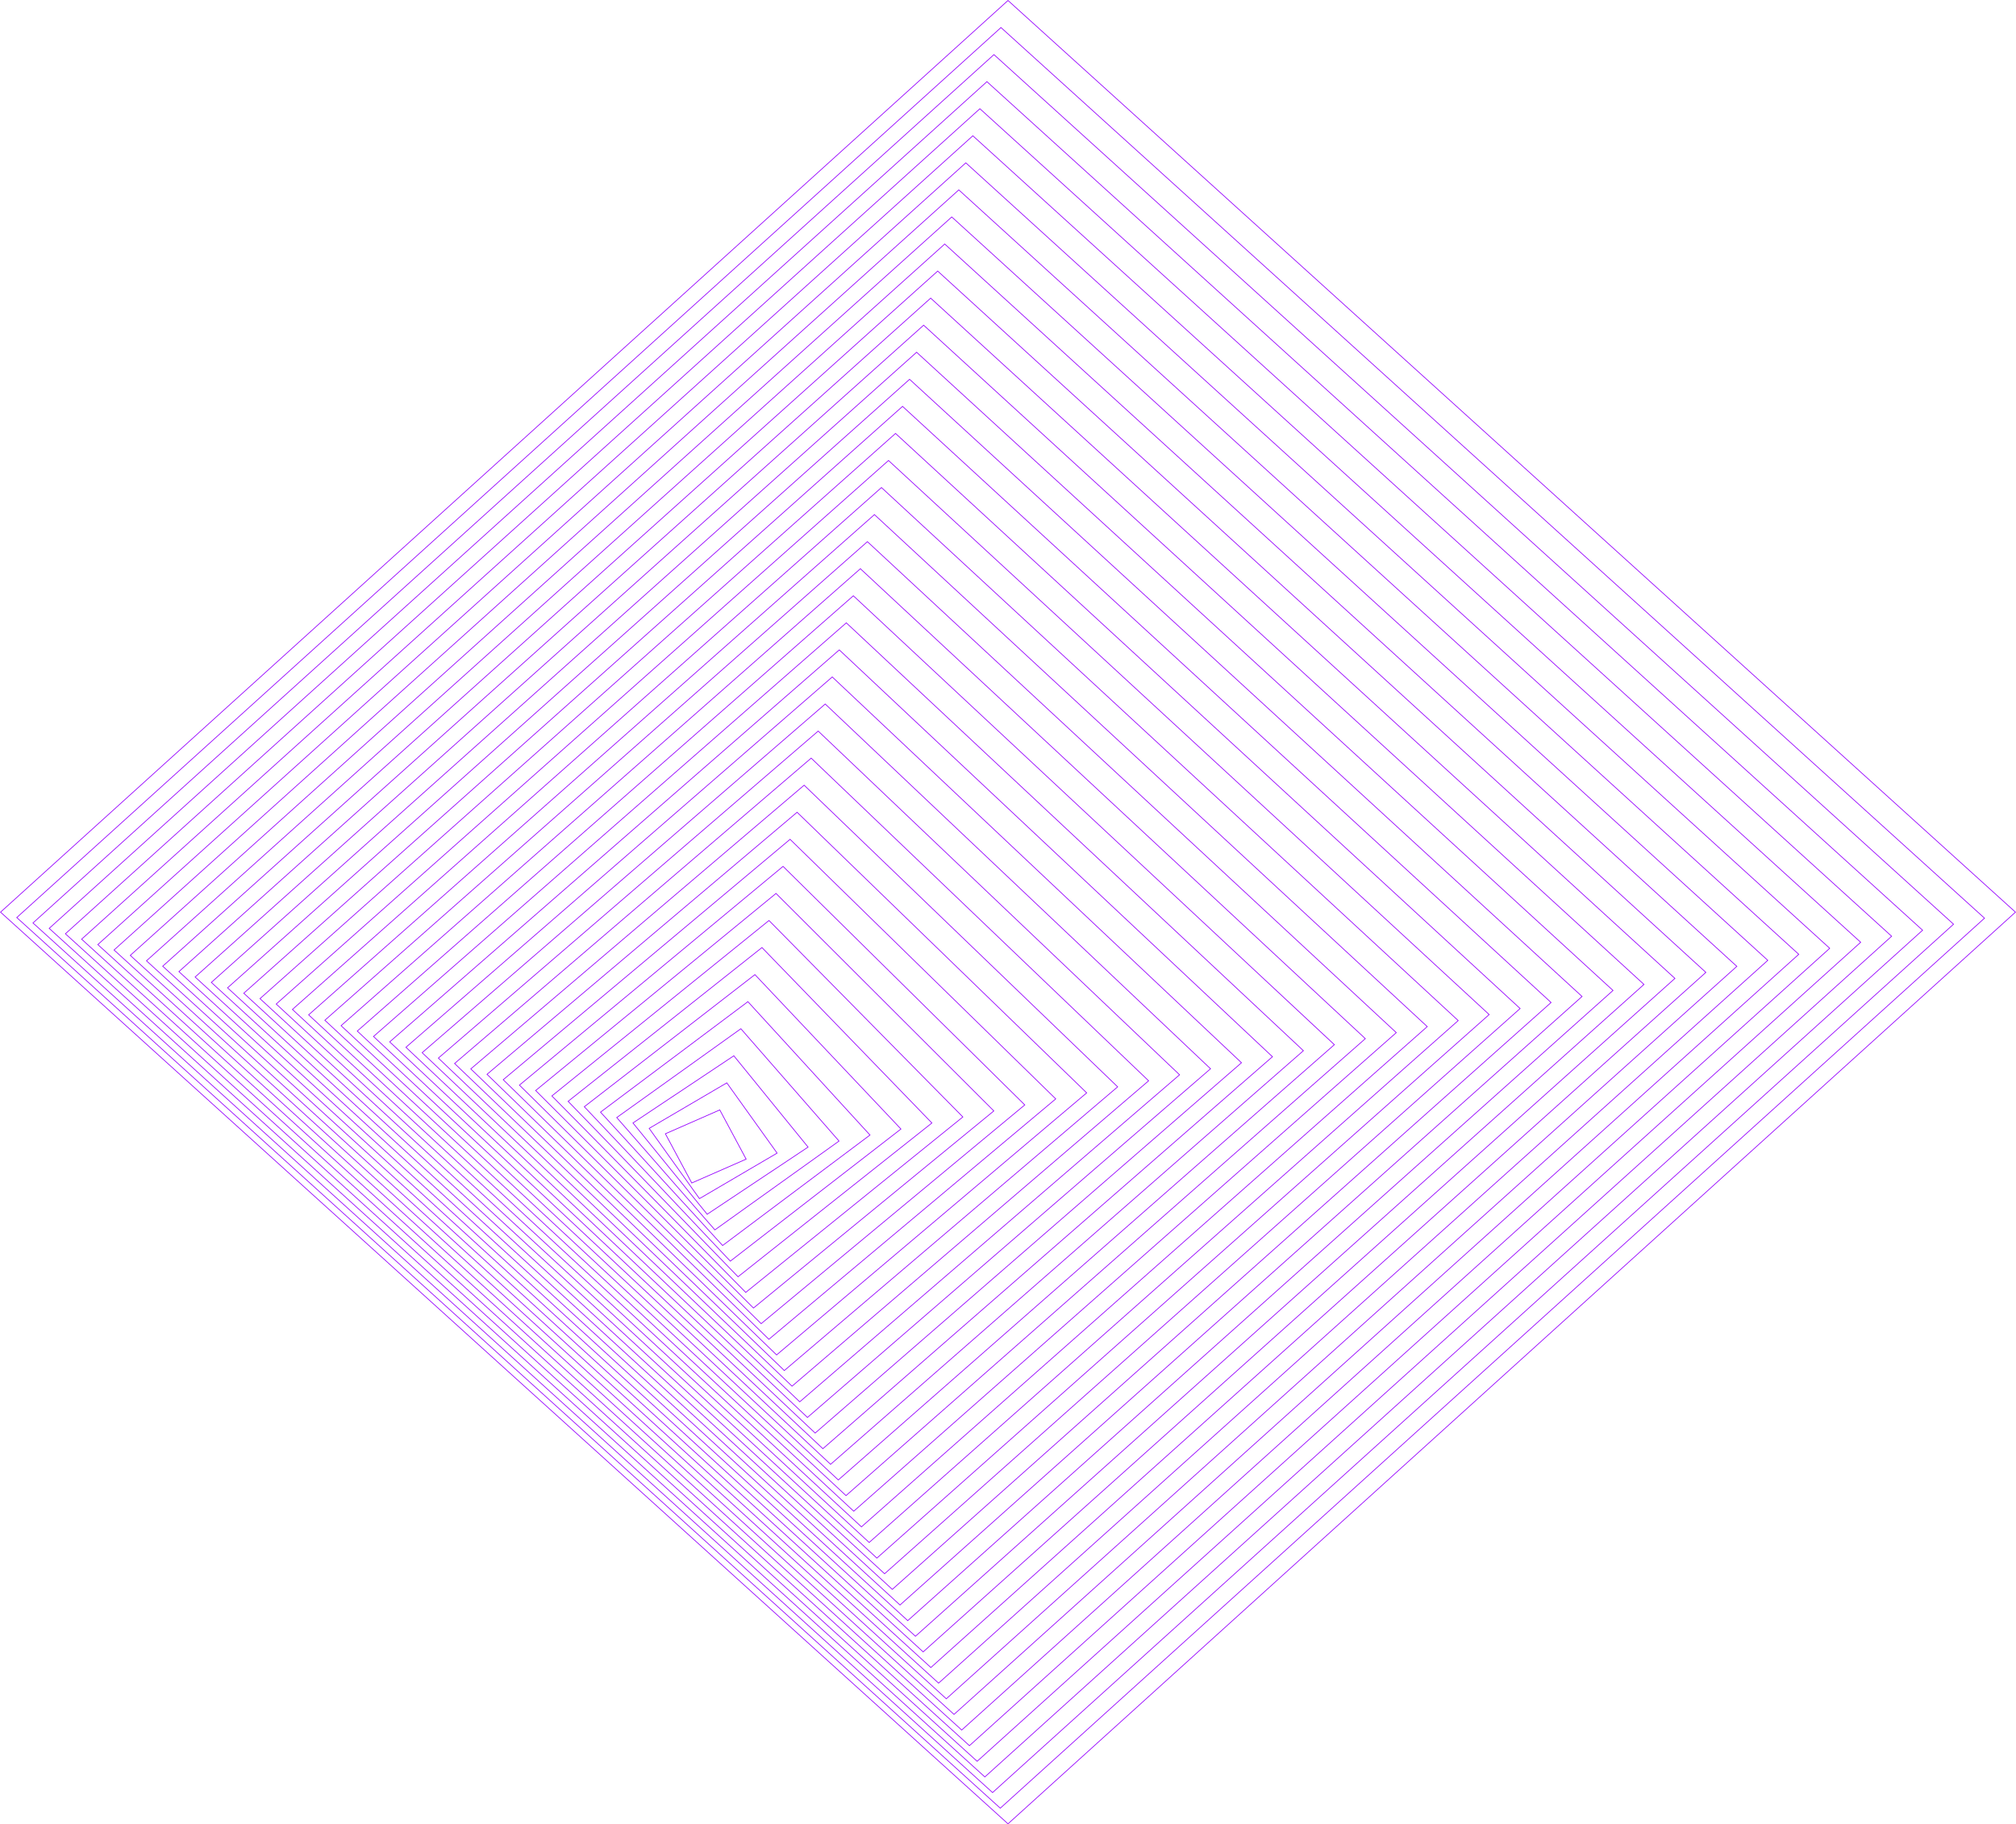 <?xml version="1.0" encoding="UTF-8"?>
<svg id="Capa_2" data-name="Capa 2" xmlns="http://www.w3.org/2000/svg" viewBox="0 0 2001.06 1810.86">
  <defs>
    <style>
      .cls-1 {
        fill: none;
        stroke: #9600ff;
        stroke-miterlimit: 10;
        stroke-width: .71px;
      }
    </style>
  </defs>
  <g id="Capa_1-2" data-name="Capa 1">
    <g>
      <polygon class="cls-1" points="2000.53 905.43 1000.53 1810.38 .53 905.43 1000.53 .48 2000.53 905.43"/>
      <polygon class="cls-1" points="1969.8 911.41 992.88 1794.86 16.63 910.79 993.55 27.34 1969.8 911.41"/>
      <polygon class="cls-1" points="1939.07 917.39 985.22 1779.35 32.72 916.16 986.58 54.2 1939.07 917.39"/>
      <polygon class="cls-1" points="1908.34 923.37 977.56 1763.83 48.82 921.53 979.6 81.06 1908.34 923.37"/>
      <polygon class="cls-1" points="1877.61 929.35 969.91 1748.32 64.91 926.89 972.62 107.92 1877.61 929.35"/>
      <polygon class="cls-1" points="1846.88 935.33 962.25 1732.8 81.01 932.26 965.64 134.78 1846.88 935.33"/>
      <polygon class="cls-1" points="1816.15 941.31 954.59 1717.29 97.1 937.62 958.66 161.64 1816.15 941.31"/>
      <polygon class="cls-1" points="1785.42 947.28 946.94 1701.77 113.2 942.99 951.69 188.5 1785.42 947.28"/>
      <polygon class="cls-1" points="1754.69 953.26 939.28 1686.26 129.3 948.35 944.71 215.36 1754.69 953.26"/>
      <polygon class="cls-1" points="1723.96 959.24 931.63 1670.74 145.39 953.72 937.73 242.22 1723.96 959.24"/>
      <polygon class="cls-1" points="1693.23 965.22 923.97 1655.23 161.49 959.08 930.75 269.08 1693.23 965.22"/>
      <polygon class="cls-1" points="1662.51 971.2 916.31 1639.71 177.58 964.45 923.77 295.94 1662.51 971.2"/>
      <polygon class="cls-1" points="1631.78 977.18 908.66 1624.2 193.68 969.82 916.8 322.8 1631.78 977.18"/>
      <polygon class="cls-1" points="1601.05 983.16 901 1608.69 209.77 975.18 909.82 349.66 1601.05 983.16"/>
      <polygon class="cls-1" points="1570.32 989.14 893.34 1593.17 225.87 980.55 902.84 376.52 1570.32 989.14"/>
      <polygon class="cls-1" points="1539.59 995.12 885.69 1577.66 241.96 985.91 895.86 403.38 1539.59 995.12"/>
      <polygon class="cls-1" points="1508.86 1001.1 878.03 1562.14 258.06 991.28 888.89 430.24 1508.86 1001.1"/>
      <polygon class="cls-1" points="1478.13 1007.08 870.38 1546.63 274.16 996.64 881.91 457.1 1478.13 1007.08"/>
      <polygon class="cls-1" points="1447.4 1013.06 862.72 1531.11 290.25 1002.01 874.93 483.96 1447.4 1013.06"/>
      <polygon class="cls-1" points="1416.67 1019.04 855.06 1515.6 306.35 1007.37 867.95 510.82 1416.67 1019.04"/>
      <polygon class="cls-1" points="1385.94 1025.02 847.41 1500.08 322.44 1012.74 860.97 537.67 1385.94 1025.02"/>
      <polygon class="cls-1" points="1355.21 1031 839.75 1484.57 338.54 1018.11 854 564.53 1355.21 1031"/>
      <polygon class="cls-1" points="1324.48 1036.98 832.09 1469.05 354.63 1023.47 847.02 591.39 1324.48 1036.98"/>
      <polygon class="cls-1" points="1293.75 1042.96 824.44 1453.54 370.73 1028.84 840.04 618.25 1293.75 1042.96"/>
      <polygon class="cls-1" points="1263.02 1048.94 816.78 1438.02 386.82 1034.2 833.06 645.11 1263.02 1048.94"/>
      <polygon class="cls-1" points="1232.29 1054.91 809.13 1422.51 402.92 1039.57 826.08 671.97 1232.29 1054.91"/>
      <polygon class="cls-1" points="1201.56 1060.89 801.47 1406.99 419.02 1044.93 819.11 698.83 1201.56 1060.89"/>
      <polygon class="cls-1" points="1170.83 1066.87 793.81 1391.48 435.11 1050.3 812.13 725.69 1170.83 1066.87"/>
      <polygon class="cls-1" points="1140.1 1072.85 786.16 1375.96 451.21 1055.66 805.15 752.55 1140.1 1072.85"/>
      <polygon class="cls-1" points="1109.37 1078.83 778.5 1360.45 467.3 1061.03 798.17 779.41 1109.37 1078.83"/>
      <polygon class="cls-1" points="1078.64 1084.81 770.84 1344.94 483.4 1066.4 791.19 806.27 1078.64 1084.81"/>
      <polygon class="cls-1" points="1047.91 1090.79 763.19 1329.42 499.49 1071.76 784.22 833.13 1047.91 1090.79"/>
      <polygon class="cls-1" points="1017.18 1096.77 755.53 1313.91 515.59 1077.13 777.24 859.99 1017.18 1096.77"/>
      <polygon class="cls-1" points="986.45 1102.75 747.88 1298.39 531.68 1082.49 770.26 886.85 986.45 1102.75"/>
      <polygon class="cls-1" points="955.72 1108.73 740.22 1282.88 547.78 1087.86 763.28 913.71 955.72 1108.73"/>
      <polygon class="cls-1" points="924.99 1114.71 732.56 1267.36 563.88 1093.22 756.31 940.57 924.99 1114.71"/>
      <polygon class="cls-1" points="894.26 1120.69 724.91 1251.85 579.97 1098.59 749.33 967.43 894.26 1120.69"/>
      <polygon class="cls-1" points="863.53 1126.67 717.25 1236.33 596.07 1103.95 742.35 994.29 863.53 1126.67"/>
      <polygon class="cls-1" points="832.8 1132.65 709.59 1220.82 612.16 1109.32 735.37 1021.15 832.8 1132.65"/>
      <polygon class="cls-1" points="802.07 1138.63 701.94 1205.3 628.26 1114.69 728.39 1048.01 802.07 1138.63"/>
      <polygon class="cls-1" points="771.34 1144.61 694.28 1189.79 644.35 1120.05 721.42 1074.87 771.34 1144.61"/>
      <polygon class="cls-1" points="740.61 1150.59 686.63 1174.27 660.45 1125.42 714.44 1101.73 740.61 1150.59"/>
    </g>
  </g>
</svg>